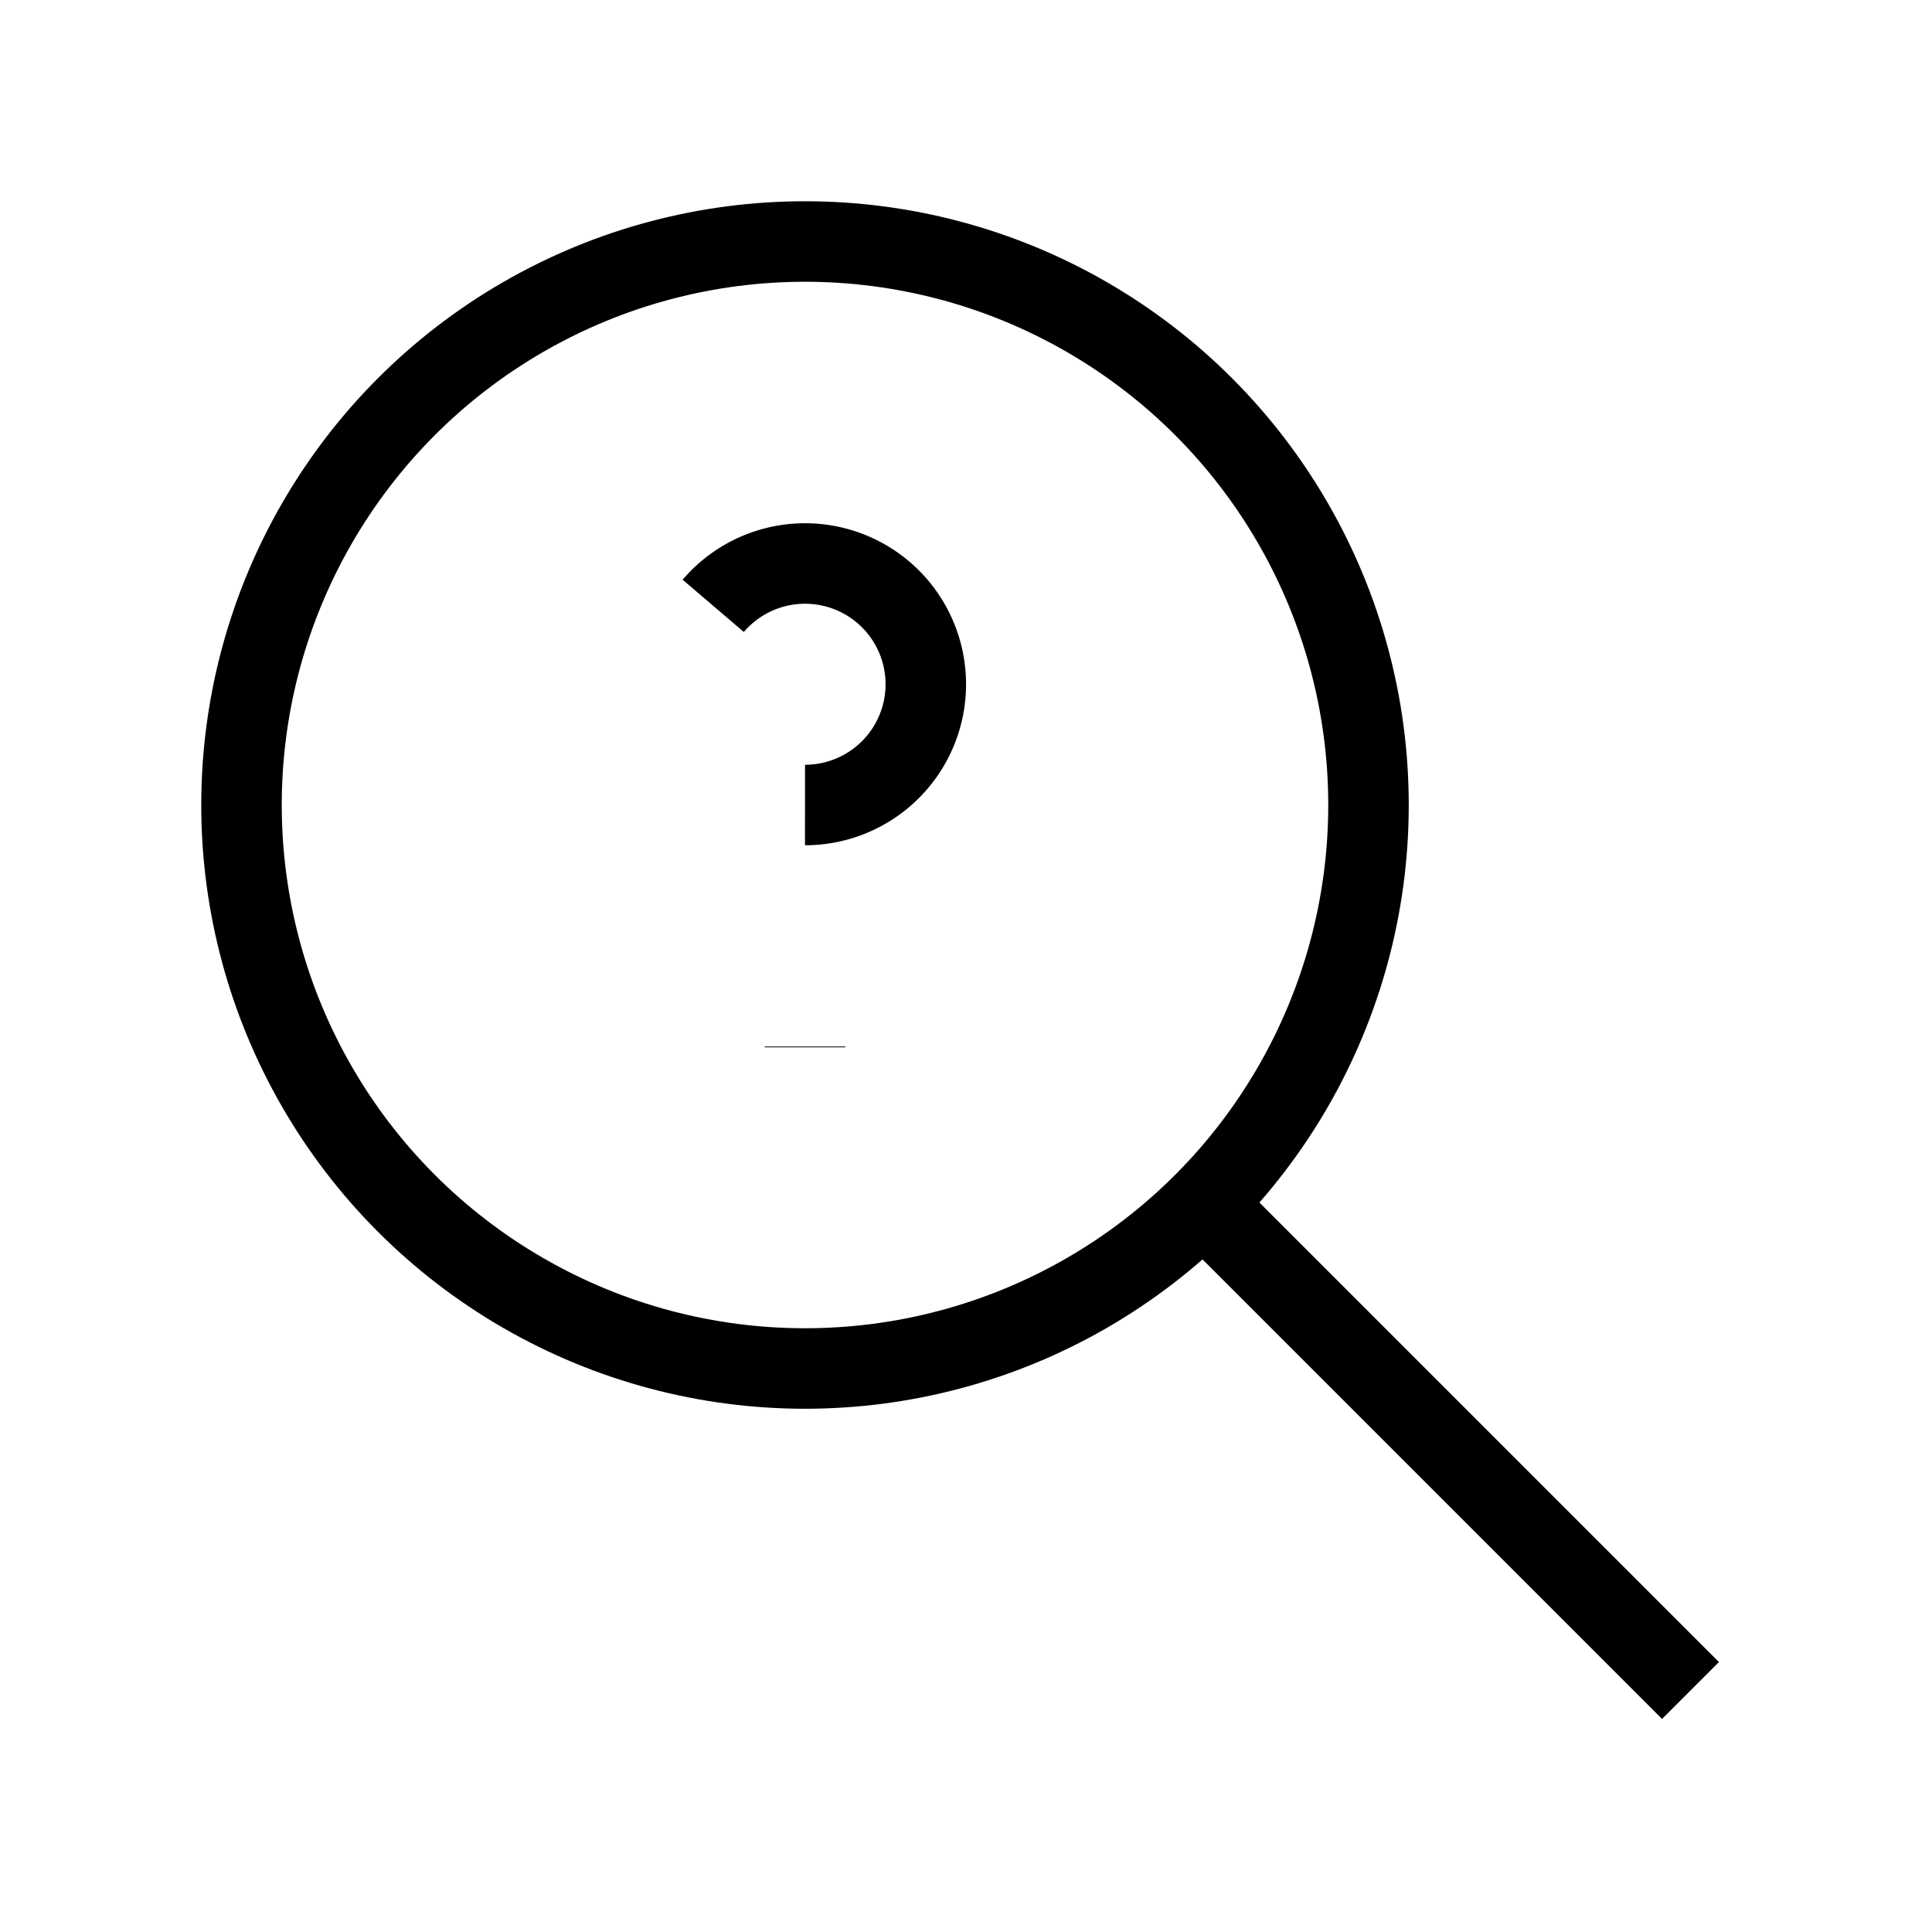 <svg xmlns="http://www.w3.org/2000/svg" viewBox="0 0 24 24" strokeWidth="2" stroke="currentColor" fill="none" strokeLinecap="round" strokeLinejoin="round">
<path stroke="none" d="M0 0h24v24H0z" fill="none"/>
<circle cx="10" cy="10" r="7"/>
<path d="M21 21l-6 -6"/>
<line x1="10" y1="13" x2="10" y2="13.01"/>
<path d="M10 10a1.5 1.5 0 1 0 -1.14 -2.474"/>
</svg>